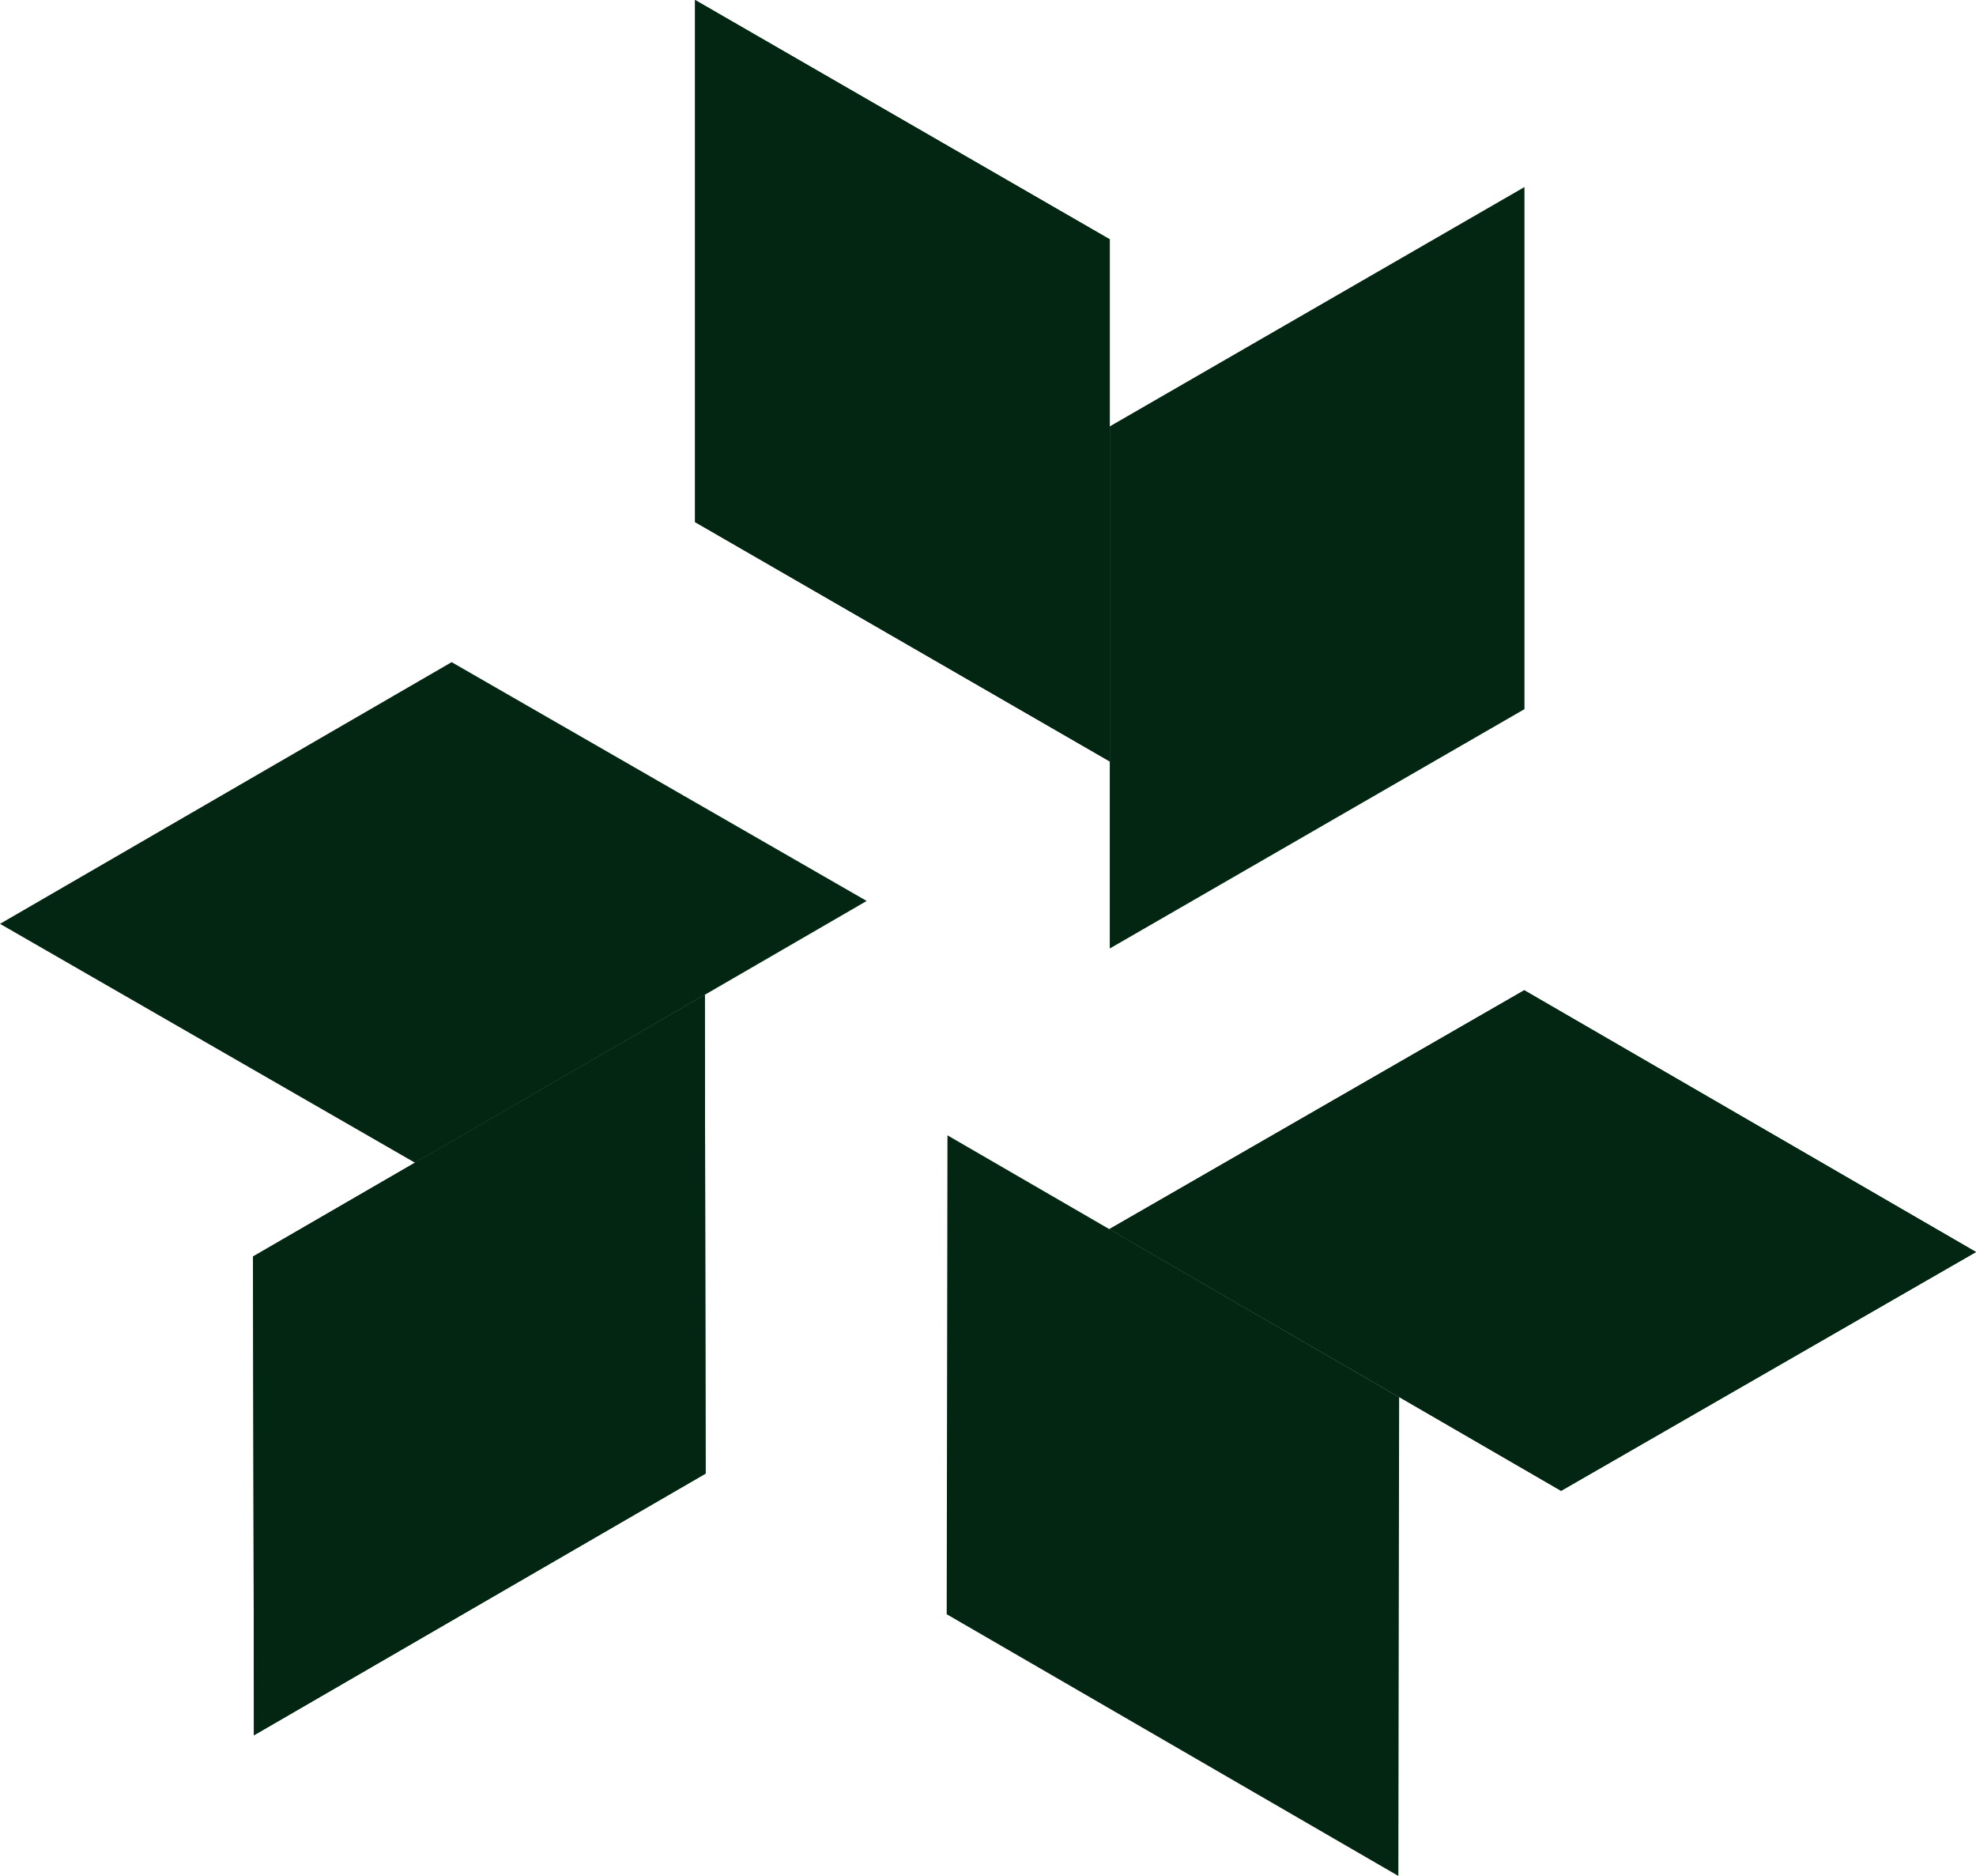 <svg id="Layer_1" data-name="Layer 1" xmlns="http://www.w3.org/2000/svg" viewBox="0 0 1080 1025.1"><defs><style>.cls-1{fill:#022612;}</style></defs><path class="cls-1" d="M379.9,285.3,606.56,416.09V130.79L379.9,0Z"/><path class="cls-1" d="M379.9,285.3,606.56,416.09V130.79L379.9,0Z"/><path class="cls-1" d="M606.56,233,833.21,102.21v285.3L606.56,518.3Z"/><path class="cls-1" d="M385.65,805.24l-.42-261.64-246.92,143,.49,261.64Z"/><path class="cls-1" d="M385.65,805.24l-.42-261.64-246.92,143,.49,261.64Z"/><path class="cls-1" d="M226.83,635.38,0,504.83l246.85-143L473.69,492.33Z"/><path class="cls-1" d="M833.09,541.12,606.31,671.66l246.92,143L1080,684.16Z"/><path class="cls-1" d="M833.09,541.12,606.31,671.66l246.92,143L1080,684.16Z"/><path class="cls-1" d="M764.71,763.45l-.43,261.65-246.85-143,.42-261.7Z"/></svg>